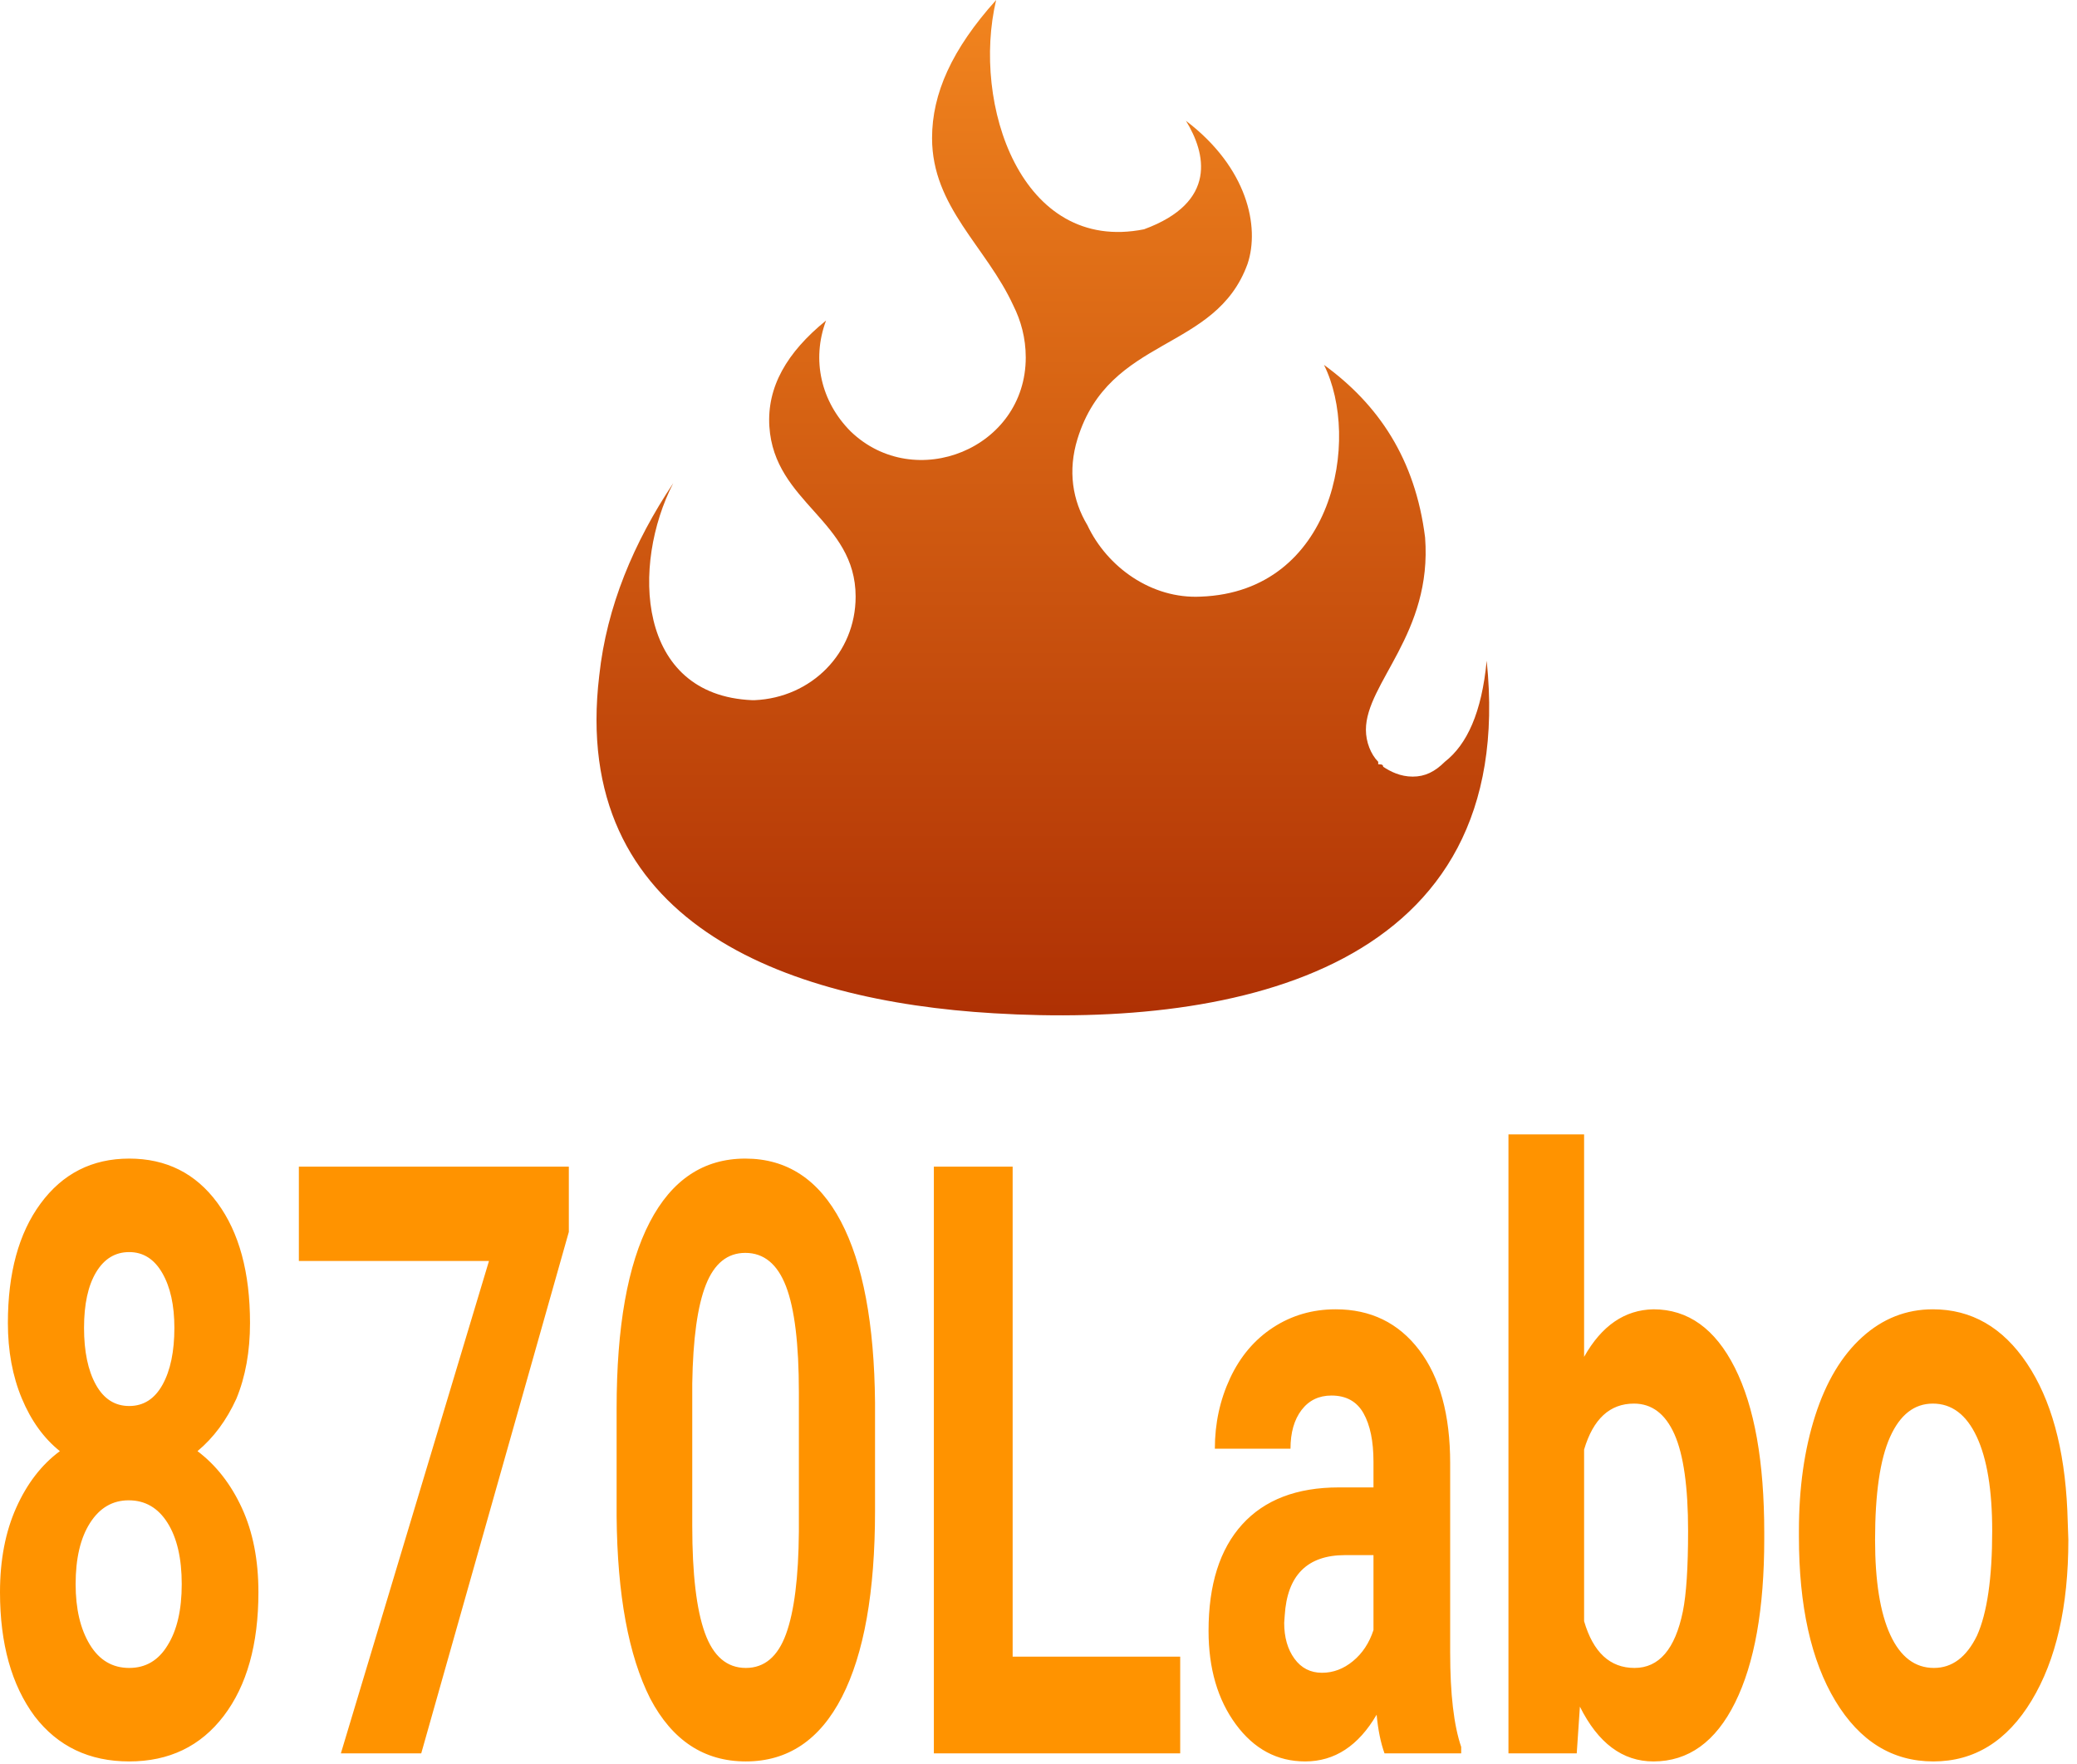<?xml version="1.0" encoding="UTF-8" standalone="no"?>
<!DOCTYPE svg PUBLIC "-//W3C//DTD SVG 1.1//EN" "http://www.w3.org/Graphics/SVG/1.1/DTD/svg11.dtd">
<svg width="100%" height="100%" viewBox="0 0 239 203" version="1.1" xmlns="http://www.w3.org/2000/svg" xmlns:xlink="http://www.w3.org/1999/xlink" xml:space="preserve" xmlns:serif="http://www.serif.com/" style="fill-rule:evenodd;clip-rule:evenodd;stroke-linejoin:round;stroke-miterlimit:2;">
    <g transform="matrix(1,0,0,1,-207.506,-115.904)">
        <g transform="matrix(1,0,0,1,5.284,13.156)">
            <g transform="matrix(1,0,0,1,202.222,213.352)">
                <clipPath id="_clip1">
                    <path d="M28.769,41.616C28.769,44.892 28.245,47.797 27.197,50.332C26.069,52.805 24.578,54.814 22.725,56.359C24.86,57.966 26.563,60.146 27.832,62.896C29.101,65.647 29.736,68.877 29.736,72.586C29.736,78.583 28.406,83.327 25.747,86.82C23.087,90.313 19.461,92.059 14.868,92.059C10.274,92.059 6.648,90.328 3.989,86.866C1.33,83.281 0,78.521 0,72.586C0,68.877 0.625,65.632 1.874,62.85C3.123,60.068 4.795,57.905 6.89,56.359C5.037,54.876 3.576,52.851 2.508,50.286C1.44,47.72 0.907,44.83 0.907,41.616C0.907,35.866 2.156,31.292 4.654,27.892C7.192,24.43 10.597,22.699 14.868,22.699C19.139,22.699 22.523,24.399 25.021,27.799C27.52,31.199 28.769,35.805 28.769,41.616ZM19.28,78.706C20.368,76.975 20.912,74.626 20.912,71.659C20.912,68.692 20.368,66.343 19.28,64.612C18.192,62.881 16.701,62.016 14.807,62.016C12.954,62.016 11.473,62.881 10.365,64.612C9.257,66.343 8.703,68.692 8.703,71.659C8.703,74.503 9.247,76.821 10.335,78.614C11.423,80.406 12.934,81.303 14.868,81.303C16.762,81.303 18.232,80.437 19.28,78.706ZM20.065,42.172C20.065,39.576 19.602,37.474 18.675,35.867C17.749,34.259 16.479,33.456 14.868,33.456C13.256,33.456 11.987,34.228 11.06,35.774C10.133,37.319 9.67,39.452 9.67,42.172C9.67,44.892 10.123,47.071 11.03,48.709C11.937,50.347 13.216,51.166 14.868,51.166C16.52,51.166 17.799,50.347 18.706,48.709C19.612,47.071 20.065,44.892 20.065,42.172ZM65.455,31.137L48.471,91.132L39.224,91.132L56.268,34.476L34.389,34.476L34.389,23.627L65.455,23.627L65.455,31.137ZM100.69,63.221C100.69,72.556 99.421,79.695 96.882,84.641C94.344,89.586 90.657,92.059 85.822,92.059C81.027,92.059 77.361,89.648 74.822,84.826C72.324,79.881 71.035,72.896 70.954,63.87L70.954,51.445C70.954,42.048 72.224,34.908 74.762,30.025C77.3,25.141 80.967,22.699 85.762,22.699C90.557,22.699 94.223,25.11 96.762,29.932C99.3,34.754 100.609,41.708 100.69,50.796L100.69,63.221ZM91.926,49.59C91.926,44.026 91.433,39.962 90.446,37.397C89.459,34.831 87.897,33.548 85.762,33.548C83.707,33.548 82.196,34.769 81.229,37.211C80.262,39.653 79.738,43.439 79.658,48.57L79.658,64.983C79.658,70.485 80.141,74.58 81.108,77.269C82.075,79.958 83.646,81.303 85.822,81.303C87.958,81.303 89.499,80.005 90.446,77.408C91.393,74.812 91.886,70.886 91.926,65.632L91.926,49.59ZM116.525,80.005L135.805,80.005L135.805,91.132L107.459,91.132L107.459,23.627L116.525,23.627L116.525,80.005ZM159.315,91.132C158.872,89.895 158.57,88.412 158.409,86.681C156.313,90.266 153.573,92.059 150.189,92.059C146.966,92.059 144.306,90.637 142.211,87.794C140.116,84.95 139.068,81.365 139.068,77.037C139.068,71.721 140.358,67.641 142.936,64.797C145.515,61.954 149.222,60.532 154.057,60.532L158.046,60.532L158.046,57.565C158.046,55.216 157.663,53.361 156.898,52.001C156.132,50.641 154.903,49.961 153.211,49.961C151.76,49.961 150.612,50.517 149.766,51.63C148.92,52.743 148.497,54.226 148.497,56.081L139.793,56.081C139.793,53.176 140.378,50.471 141.546,47.967C142.715,45.464 144.367,43.516 146.502,42.126C148.638,40.735 151.035,40.039 153.694,40.039C157.723,40.039 160.927,41.6 163.304,44.722C165.681,47.844 166.87,52.186 166.87,57.75L166.87,79.541C166.87,84.301 167.293,87.917 168.139,90.39L168.139,91.132L159.315,91.132ZM152.123,81.859C153.412,81.859 154.601,81.411 155.689,80.515C156.777,79.618 157.562,78.428 158.046,76.945L158.046,68.321L154.782,68.321C150.431,68.321 148.114,70.639 147.832,75.275L147.771,76.11C147.771,77.779 148.164,79.155 148.95,80.236C149.736,81.318 150.793,81.859 152.123,81.859ZM203.012,66.466C203.012,74.503 201.894,80.777 199.658,85.29C197.421,89.803 194.289,92.059 190.259,92.059C186.714,92.059 183.893,89.957 181.798,85.754L181.435,91.132L173.578,91.132L173.578,19.917L182.282,19.917L182.282,45.51C184.296,41.925 186.955,40.101 190.259,40.039C194.248,40.039 197.371,42.28 199.627,46.762C201.884,51.244 203.012,57.565 203.012,65.725L203.012,66.466ZM194.248,65.539C194.248,60.47 193.724,56.761 192.677,54.412C191.629,52.063 190.078,50.888 188.023,50.888C185.243,50.888 183.329,52.65 182.282,56.174L182.282,75.925C183.329,79.51 185.263,81.303 188.084,81.303C190.904,81.303 192.758,79.139 193.644,74.812C194.047,72.834 194.248,69.743 194.248,65.539ZM207.001,65.539C207.001,60.594 207.625,56.174 208.874,52.279C210.123,48.385 211.927,45.371 214.284,43.238C216.641,41.106 219.35,40.039 222.413,40.039C226.845,40.039 230.451,42.11 233.231,46.252C236.011,50.394 237.562,56.019 237.885,63.128L238.005,66.559C238.005,74.225 236.595,80.391 233.775,85.058C230.954,89.725 227.187,92.059 222.473,92.059C217.759,92.059 214.002,89.741 211.201,85.105C208.401,80.468 207.001,74.163 207.001,66.188L207.001,65.539ZM215.764,66.559C215.764,71.319 216.349,74.966 217.517,77.501C218.686,80.035 220.358,81.303 222.533,81.303C224.629,81.303 226.28,80.066 227.489,77.594C228.658,74.997 229.242,70.979 229.242,65.539C229.242,60.841 228.648,57.225 227.459,54.69C226.27,52.156 224.588,50.888 222.413,50.888C220.277,50.888 218.635,52.171 217.487,54.736C216.338,57.302 215.764,61.243 215.764,66.559Z" clip-rule="nonzero"/>
                </clipPath>
                <g clip-path="url(#_clip1)">
                    <rect x="0" y="19.917" width="240" height="72.142" style="fill:rgb(255,147,0);"/>
                </g>
            </g>
            <g transform="matrix(1,0,0,1,270.862,102.748)">
                <clipPath id="_clip2">
                    <path d="M8.826,55.598C4.29,62.406 1.17,69.781 0.316,77.724C-3.085,106.088 21.592,115.166 45.703,116.583C73.784,118.286 106.121,111.478 102.432,76.021C101.866,81.979 100.166,85.665 97.615,87.65C96.476,88.785 95.345,89.354 93.925,89.354C92.506,89.354 91.374,88.785 90.52,88.219C90.52,87.934 90.236,87.934 89.951,87.934L89.951,87.65C89.104,86.8 88.535,85.382 88.535,83.964C88.535,78.574 96.191,72.901 95.345,61.838C94.206,52.762 89.951,46.522 83.71,41.982C87.966,50.492 84.85,68.079 69.529,68.646C63.858,68.928 58.749,65.243 56.483,60.42C54.779,57.583 54.213,54.18 55.348,50.492C59.034,38.579 71.23,40.564 74.919,30.352C76.339,26.096 74.919,19.29 67.829,13.9C70.099,17.588 71.515,23.261 63.004,26.381C48.823,29.216 43.152,11.915 45.987,0C40.882,5.675 38.612,10.78 38.612,15.886C38.612,23.828 44.852,28.366 47.973,35.174C48.823,36.876 49.393,38.862 49.393,41.132C49.393,51.627 36.627,56.733 29.251,49.642C25.847,46.237 24.712,41.415 26.416,36.876C21.876,40.564 19.606,44.535 19.891,49.073C20.46,57.868 29.817,59.853 29.817,68.646C29.817,75.169 24.712,80.276 18.191,80.559L17.906,80.559C4.571,79.992 4.005,64.958 8.826,55.598Z" clip-rule="nonzero"/>
                </clipPath>
                <g clip-path="url(#_clip2)">
                    <rect x="0" y="0" width="102.721" height="116.822" style="fill:url(#_Linear3);"/>
                </g>
            </g>
        </g>
    </g>
    <defs>
        <linearGradient id="_Linear3" x1="0" y1="0" x2="1" y2="0" gradientUnits="userSpaceOnUse" gradientTransform="matrix(-0,-116.822,-116.822,0,102.721,116.822)"><stop offset="0" style="stop-color:rgb(175,49,4);stop-opacity:1"/><stop offset="1" style="stop-color:rgb(241,132,30);stop-opacity:1"/></linearGradient>
    </defs>
</svg>
